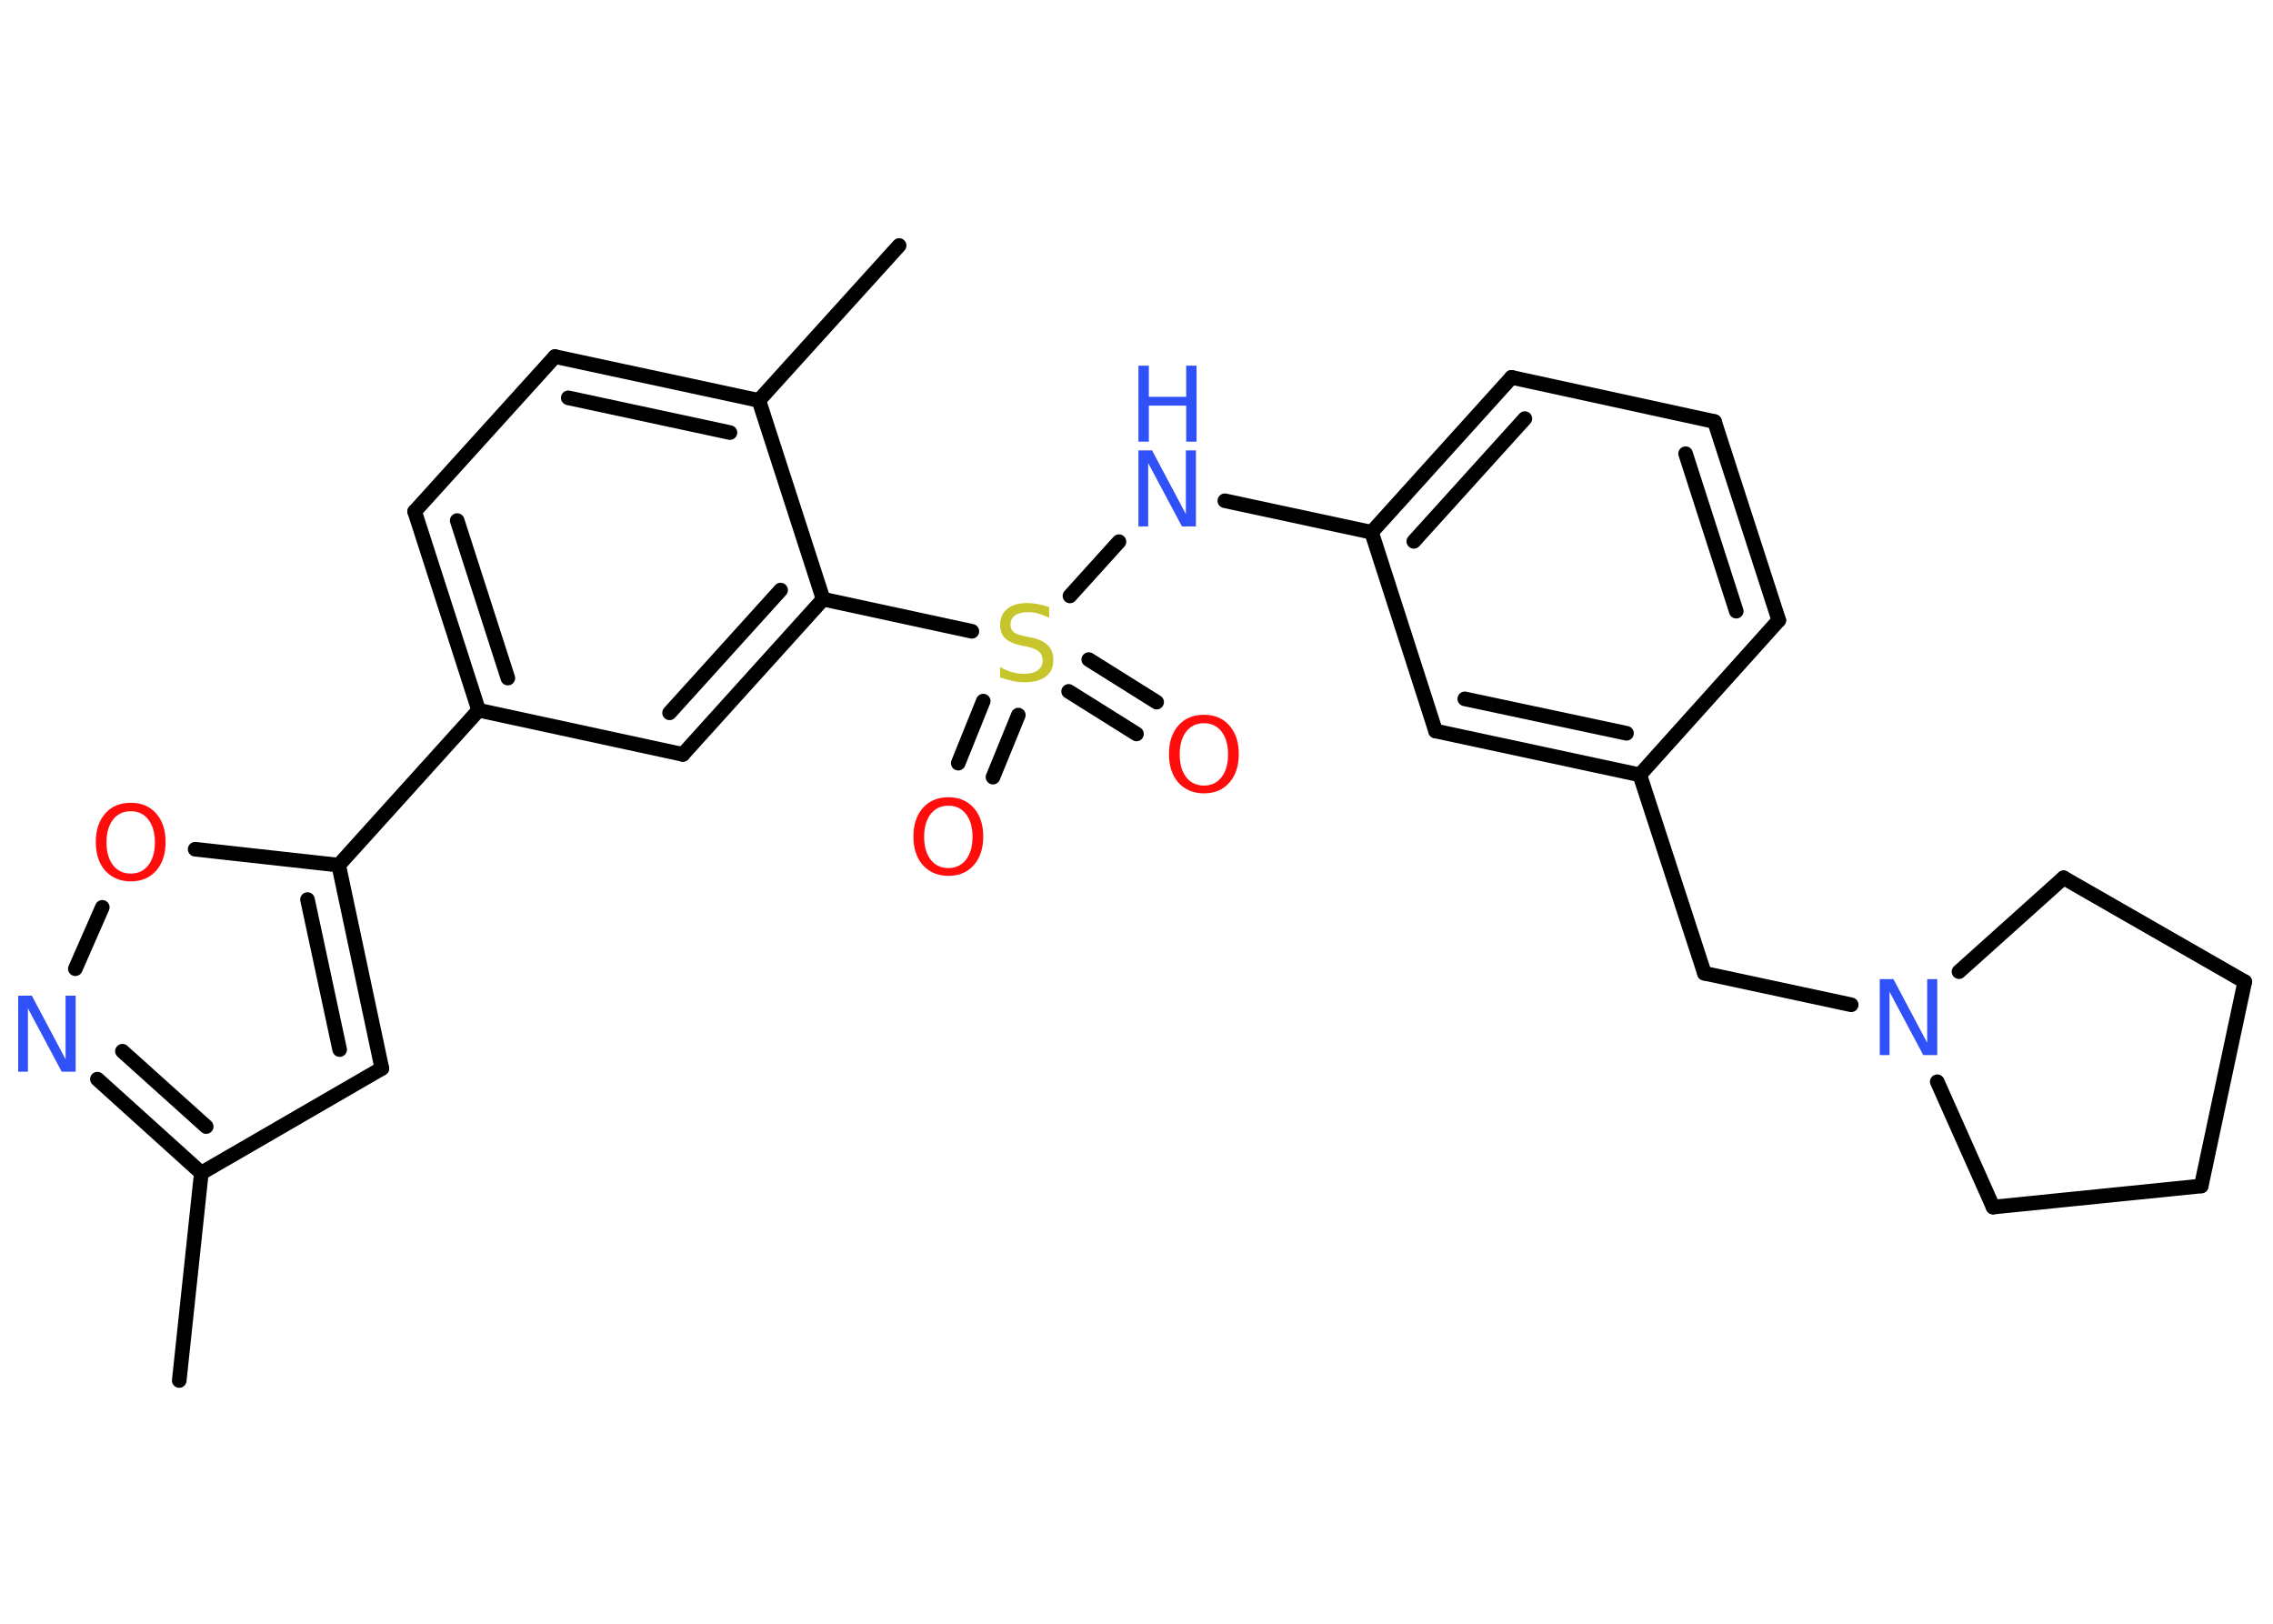<?xml version='1.0' encoding='UTF-8'?>
<!DOCTYPE svg PUBLIC "-//W3C//DTD SVG 1.1//EN" "http://www.w3.org/Graphics/SVG/1.1/DTD/svg11.dtd">
<svg version='1.2' xmlns='http://www.w3.org/2000/svg' xmlns:xlink='http://www.w3.org/1999/xlink' width='70.0mm' height='50.0mm' viewBox='0 0 70.0 50.0'>
  <desc>Generated by the Chemistry Development Kit (http://github.com/cdk)</desc>
  <g stroke-linecap='round' stroke-linejoin='round' stroke='#000000' stroke-width='.45' fill='#3050F8'>
    <rect x='.0' y='.0' width='70.0' height='50.0' fill='#FFFFFF' stroke='none'/>
    <g id='mol1' class='mol'>
      <line id='mol1bnd1' class='bond' x1='5.52' y1='42.51' x2='6.2' y2='36.12'/>
      <line id='mol1bnd2' class='bond' x1='6.2' y1='36.12' x2='11.76' y2='32.9'/>
      <g id='mol1bnd3' class='bond'>
        <line x1='11.76' y1='32.9' x2='10.43' y2='26.64'/>
        <line x1='10.46' y1='32.32' x2='9.47' y2='27.7'/>
      </g>
      <line id='mol1bnd4' class='bond' x1='10.43' y1='26.64' x2='14.74' y2='21.87'/>
      <g id='mol1bnd5' class='bond'>
        <line x1='12.77' y1='15.75' x2='14.74' y2='21.87'/>
        <line x1='14.08' y1='16.03' x2='15.64' y2='20.88'/>
      </g>
      <line id='mol1bnd6' class='bond' x1='12.77' y1='15.75' x2='17.09' y2='10.98'/>
      <g id='mol1bnd7' class='bond'>
        <line x1='23.37' y1='12.33' x2='17.09' y2='10.98'/>
        <line x1='22.48' y1='13.32' x2='17.5' y2='12.25'/>
      </g>
      <line id='mol1bnd8' class='bond' x1='23.37' y1='12.33' x2='27.69' y2='7.56'/>
      <line id='mol1bnd9' class='bond' x1='23.37' y1='12.33' x2='25.35' y2='18.45'/>
      <line id='mol1bnd10' class='bond' x1='25.35' y1='18.45' x2='29.93' y2='19.44'/>
      <g id='mol1bnd11' class='bond'>
        <line x1='31.36' y1='22.02' x2='30.58' y2='23.93'/>
        <line x1='30.28' y1='21.59' x2='29.51' y2='23.5'/>
      </g>
      <g id='mol1bnd12' class='bond'>
        <line x1='33.53' y1='20.31' x2='35.62' y2='21.62'/>
        <line x1='32.91' y1='21.29' x2='35.0' y2='22.6'/>
      </g>
      <line id='mol1bnd13' class='bond' x1='32.95' y1='18.35' x2='34.46' y2='16.68'/>
      <line id='mol1bnd14' class='bond' x1='37.72' y1='15.42' x2='42.24' y2='16.39'/>
      <g id='mol1bnd15' class='bond'>
        <line x1='46.55' y1='11.62' x2='42.24' y2='16.39'/>
        <line x1='46.96' y1='12.89' x2='43.54' y2='16.67'/>
      </g>
      <line id='mol1bnd16' class='bond' x1='46.55' y1='11.62' x2='52.8' y2='12.98'/>
      <g id='mol1bnd17' class='bond'>
        <line x1='54.78' y1='19.1' x2='52.8' y2='12.98'/>
        <line x1='53.47' y1='18.82' x2='51.91' y2='13.97'/>
      </g>
      <line id='mol1bnd18' class='bond' x1='54.78' y1='19.1' x2='50.5' y2='23.86'/>
      <line id='mol1bnd19' class='bond' x1='50.5' y1='23.86' x2='52.49' y2='29.97'/>
      <line id='mol1bnd20' class='bond' x1='52.49' y1='29.97' x2='57.01' y2='30.94'/>
      <line id='mol1bnd21' class='bond' x1='60.33' y1='29.92' x2='63.55' y2='27.03'/>
      <line id='mol1bnd22' class='bond' x1='63.55' y1='27.03' x2='69.13' y2='30.23'/>
      <line id='mol1bnd23' class='bond' x1='69.13' y1='30.23' x2='67.79' y2='36.52'/>
      <line id='mol1bnd24' class='bond' x1='67.79' y1='36.52' x2='61.38' y2='37.17'/>
      <line id='mol1bnd25' class='bond' x1='59.66' y1='33.31' x2='61.38' y2='37.17'/>
      <g id='mol1bnd26' class='bond'>
        <line x1='44.21' y1='22.51' x2='50.5' y2='23.86'/>
        <line x1='45.11' y1='21.52' x2='50.09' y2='22.58'/>
      </g>
      <line id='mol1bnd27' class='bond' x1='42.24' y1='16.39' x2='44.21' y2='22.51'/>
      <g id='mol1bnd28' class='bond'>
        <line x1='21.03' y1='23.23' x2='25.35' y2='18.45'/>
        <line x1='20.62' y1='21.95' x2='24.04' y2='18.17'/>
      </g>
      <line id='mol1bnd29' class='bond' x1='14.74' y1='21.87' x2='21.03' y2='23.23'/>
      <line id='mol1bnd30' class='bond' x1='10.43' y1='26.64' x2='6.01' y2='26.15'/>
      <line id='mol1bnd31' class='bond' x1='3.15' y1='27.94' x2='2.32' y2='29.83'/>
      <g id='mol1bnd32' class='bond'>
        <line x1='3.0' y1='33.23' x2='6.2' y2='36.12'/>
        <line x1='3.77' y1='32.37' x2='6.35' y2='34.69'/>
      </g>
      <path id='mol1atm11' class='atom' d='M32.31 18.71v.31q-.18 -.08 -.34 -.13q-.16 -.04 -.31 -.04q-.26 .0 -.4 .1q-.14 .1 -.14 .28q.0 .15 .09 .23q.09 .08 .35 .13l.19 .04q.35 .07 .52 .24q.17 .17 .17 .45q.0 .34 -.23 .51q-.23 .18 -.67 .18q-.17 .0 -.35 -.04q-.19 -.04 -.39 -.11v-.32q.19 .11 .38 .16q.18 .05 .36 .05q.27 .0 .42 -.11q.15 -.11 .15 -.3q.0 -.17 -.11 -.27q-.11 -.1 -.34 -.15l-.19 -.04q-.35 -.07 -.51 -.22q-.16 -.15 -.16 -.42q.0 -.31 .22 -.49q.22 -.18 .6 -.18q.16 .0 .33 .03q.17 .03 .35 .09z' stroke='none' fill='#C6C62C'/>
      <path id='mol1atm12' class='atom' d='M29.21 24.81q-.35 .0 -.55 .26q-.2 .26 -.2 .7q.0 .44 .2 .7q.2 .26 .55 .26q.34 .0 .54 -.26q.2 -.26 .2 -.7q.0 -.44 -.2 -.7q-.2 -.26 -.54 -.26zM29.21 24.55q.49 .0 .78 .33q.29 .33 .29 .88q.0 .55 -.29 .88q-.29 .33 -.78 .33q-.49 .0 -.79 -.33q-.29 -.33 -.29 -.88q.0 -.55 .29 -.88q.29 -.33 .79 -.33z' stroke='none' fill='#FF0D0D'/>
      <path id='mol1atm13' class='atom' d='M37.08 22.27q-.35 .0 -.55 .26q-.2 .26 -.2 .7q.0 .44 .2 .7q.2 .26 .55 .26q.34 .0 .54 -.26q.2 -.26 .2 -.7q.0 -.44 -.2 -.7q-.2 -.26 -.54 -.26zM37.08 22.01q.49 .0 .78 .33q.29 .33 .29 .88q.0 .55 -.29 .88q-.29 .33 -.78 .33q-.49 .0 -.79 -.33q-.29 -.33 -.29 -.88q.0 -.55 .29 -.88q.29 -.33 .79 -.33z' stroke='none' fill='#FF0D0D'/>
      <g id='mol1atm14' class='atom'>
        <path d='M35.06 13.87h.42l1.04 1.96v-1.96h.31v2.34h-.43l-1.04 -1.95v1.95h-.3v-2.34z' stroke='none'/>
        <path d='M35.06 11.26h.32v.96h1.15v-.96h.32v2.34h-.32v-1.11h-1.15v1.11h-.32v-2.34z' stroke='none'/>
      </g>
      <path id='mol1atm21' class='atom' d='M57.89 30.15h.42l1.04 1.96v-1.96h.31v2.34h-.43l-1.04 -1.95v1.95h-.3v-2.34z' stroke='none'/>
      <path id='mol1atm28' class='atom' d='M4.03 24.98q-.35 .0 -.55 .26q-.2 .26 -.2 .7q.0 .44 .2 .7q.2 .26 .55 .26q.34 .0 .54 -.26q.2 -.26 .2 -.7q.0 -.44 -.2 -.7q-.2 -.26 -.54 -.26zM4.03 24.72q.49 .0 .78 .33q.29 .33 .29 .88q.0 .55 -.29 .88q-.29 .33 -.78 .33q-.49 .0 -.79 -.33q-.29 -.33 -.29 -.88q.0 -.55 .29 -.88q.29 -.33 .79 -.33z' stroke='none' fill='#FF0D0D'/>
      <path id='mol1atm29' class='atom' d='M.56 30.66h.42l1.04 1.96v-1.96h.31v2.34h-.43l-1.04 -1.95v1.95h-.3v-2.34z' stroke='none'/>
    </g>
  </g>
</svg>
